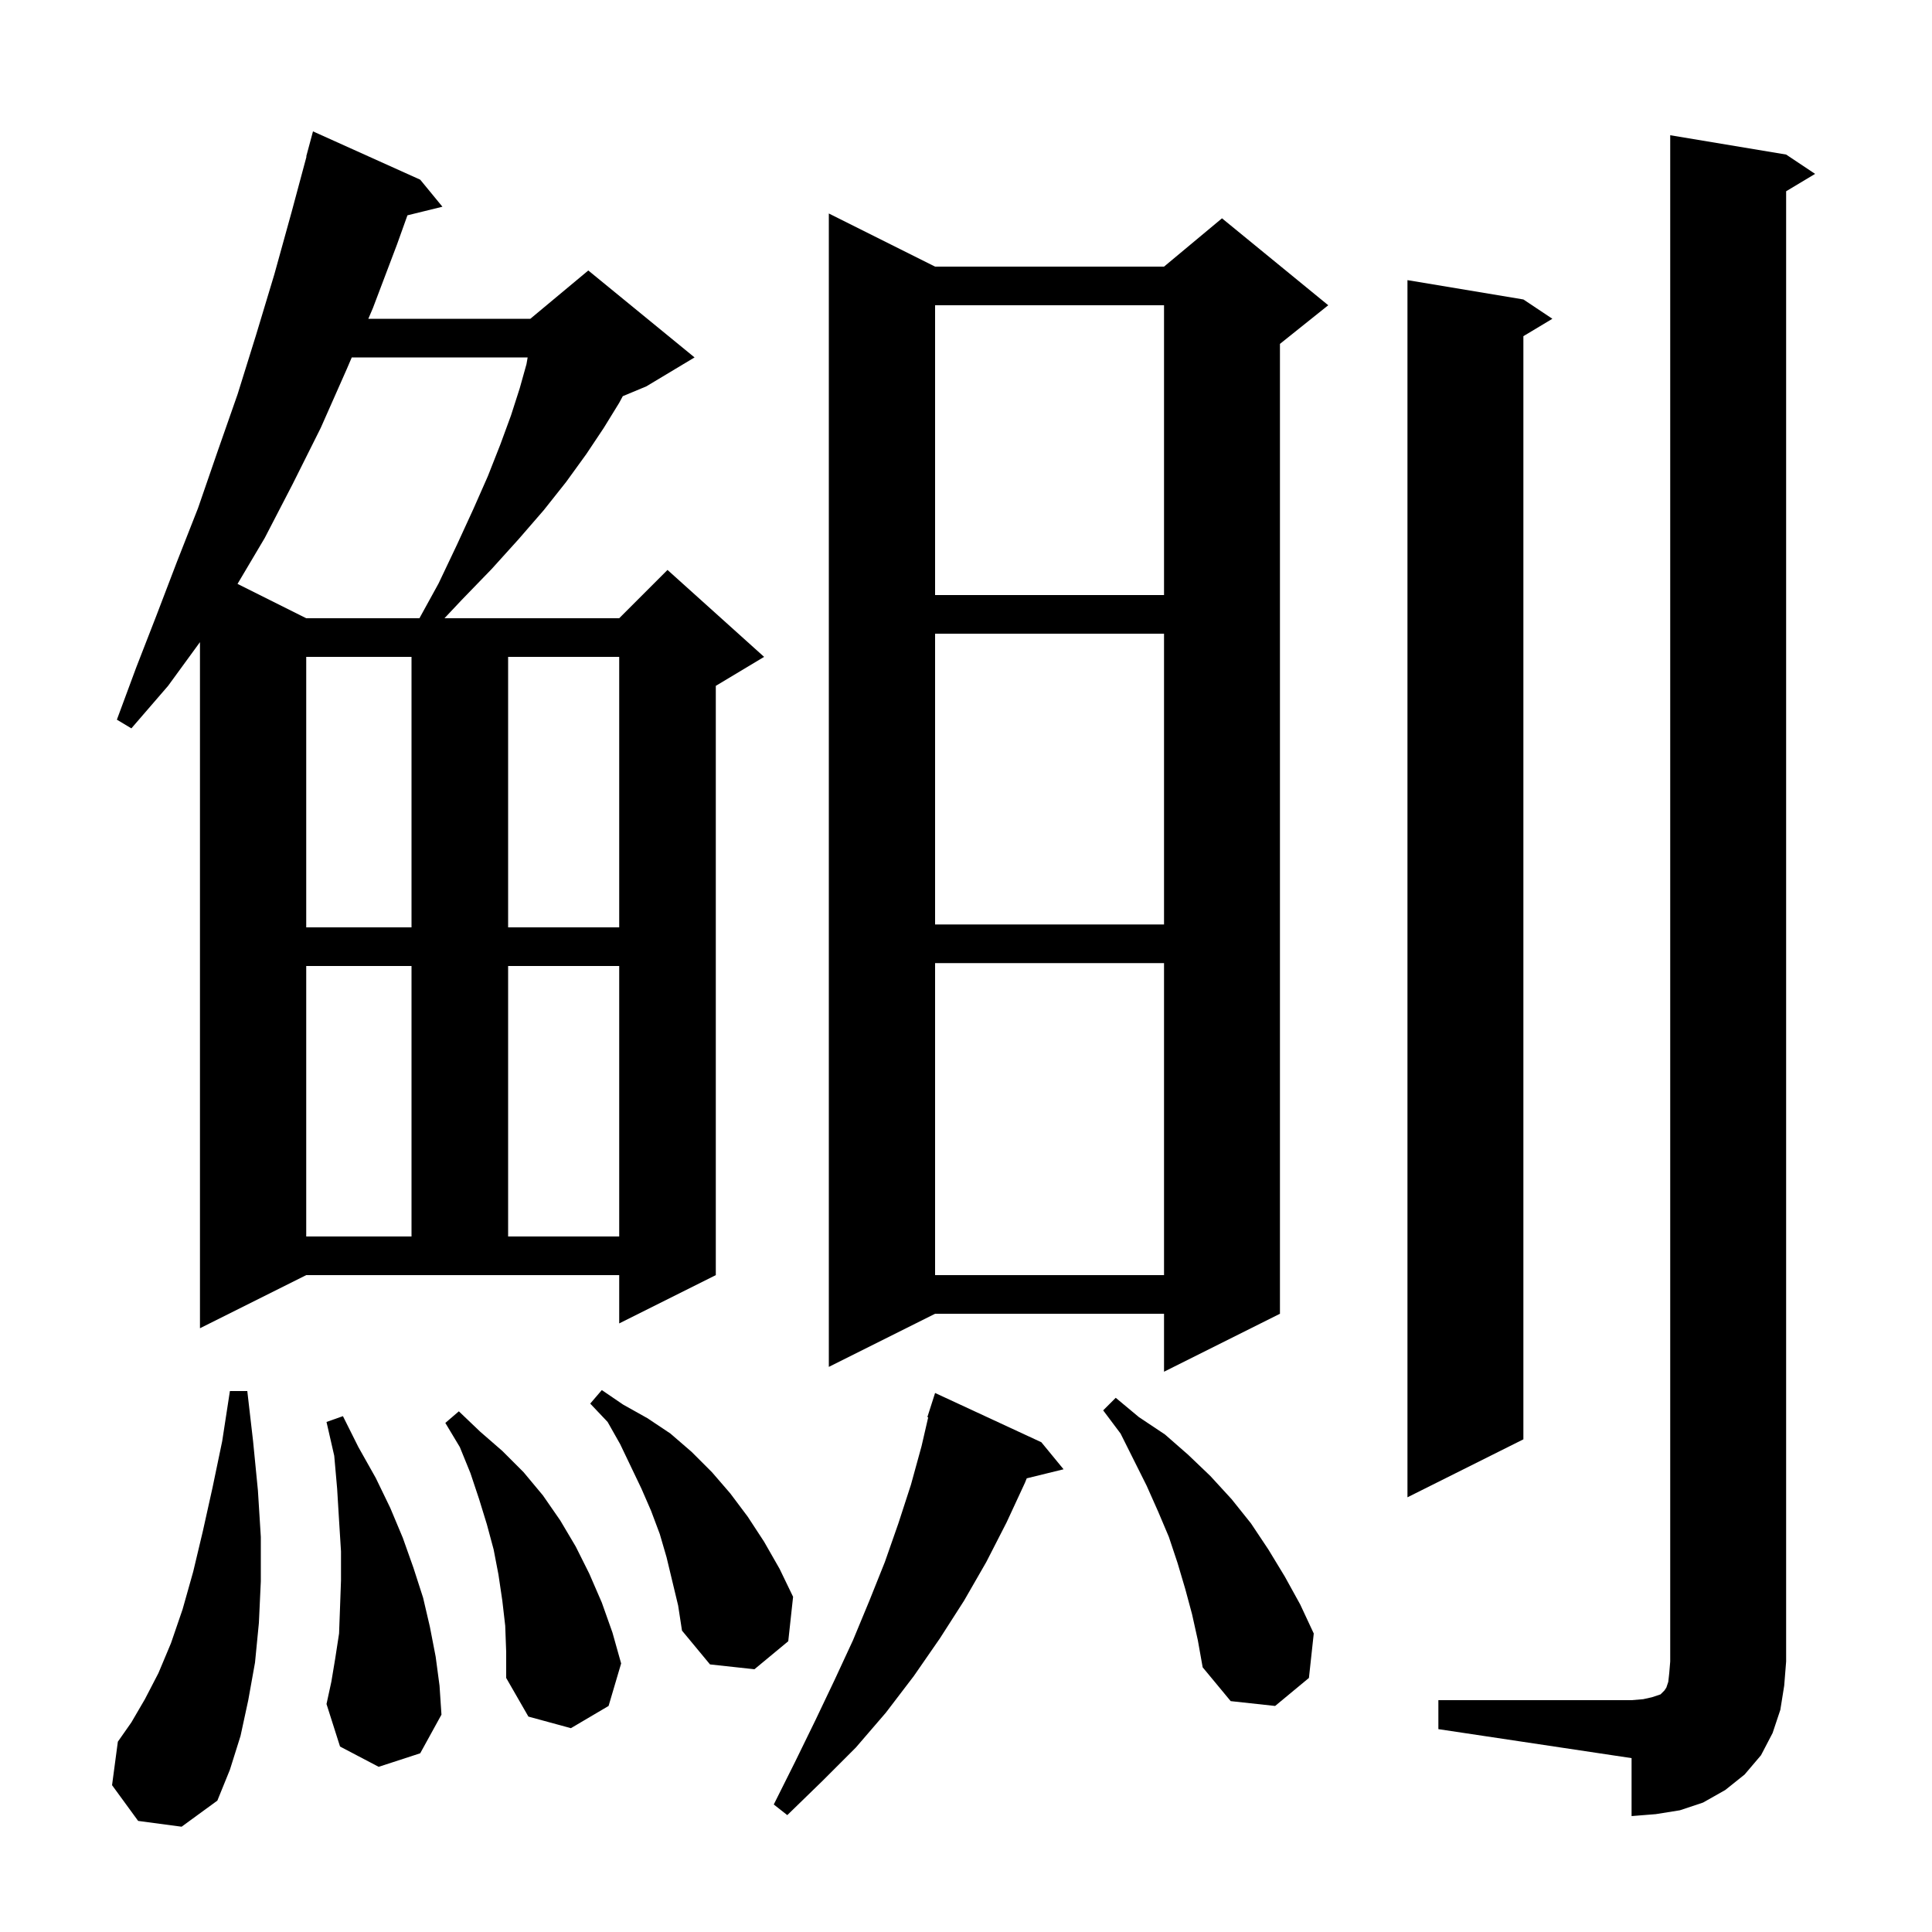 <svg xmlns="http://www.w3.org/2000/svg" xmlns:xlink="http://www.w3.org/1999/xlink" version="1.1" baseProfile="full" viewBox="0 0 200 200" width="200" height="200">
<g fill="black">
<path d="M 148.9 176.0 L 168.9 176.0 L 170.1 175.9 L 171.0 175.7 L 171.9 175.4 L 172.3 175.0 L 172.5 174.7 L 172.7 174.1 L 172.8 173.2 L 172.9 172.0 L 172.9 14.0 L 184.9 16.0 L 187.9 18.0 L 184.9 19.8 L 184.9 172.0 L 184.7 174.5 L 184.3 177.0 L 183.5 179.4 L 182.3 181.7 L 180.6 183.7 L 178.6 185.3 L 176.3 186.6 L 173.9 187.4 L 171.4 187.8 L 168.9 188.0 L 168.9 182.0 L 148.9 179.0 Z M 107.8 149.3 L 110.1 152.1 L 106.288 153.036 L 106.1 153.5 L 104.2 157.6 L 102.1 161.7 L 99.8 165.7 L 97.3 169.6 L 94.6 173.5 L 91.7 177.3 L 88.6 180.9 L 85.1 184.4 L 81.5 187.9 L 80.1 186.8 L 82.3 182.4 L 84.4 178.1 L 86.4 173.9 L 88.3 169.8 L 90.0 165.7 L 91.6 161.7 L 93.0 157.7 L 94.3 153.7 L 95.4 149.7 L 96.088 146.719 L 96.0 146.7 L 96.8 144.2 Z M 14.3 188.5 L 11.6 184.8 L 12.2 180.3 L 13.6 178.3 L 15.0 175.9 L 16.4 173.2 L 17.7 170.1 L 18.9 166.6 L 20.0 162.7 L 21.0 158.5 L 22.0 154.0 L 23.0 149.2 L 23.8 144.0 L 25.6 144.0 L 26.2 149.2 L 26.7 154.3 L 27.0 159.1 L 27.0 163.7 L 26.8 168.0 L 26.4 172.1 L 25.7 176.0 L 24.9 179.7 L 23.8 183.2 L 22.5 186.4 L 18.8 189.1 Z M 52.3 168.3 L 52.0 165.7 L 51.6 163.0 L 51.1 160.4 L 50.4 157.8 L 49.6 155.2 L 48.7 152.5 L 47.6 149.8 L 46.1 147.3 L 47.5 146.1 L 49.7 148.2 L 52.0 150.2 L 54.2 152.4 L 56.2 154.8 L 58.0 157.4 L 59.6 160.1 L 61.0 162.9 L 62.3 165.9 L 63.4 169.0 L 64.3 172.2 L 63.0 176.6 L 59.1 178.9 L 54.7 177.7 L 52.4 173.7 L 52.4 171.0 Z M 39.2 182.9 L 35.2 180.8 L 33.8 176.4 L 34.3 174.1 L 34.7 171.7 L 35.1 169.1 L 35.2 166.4 L 35.3 163.6 L 35.3 160.6 L 35.1 157.4 L 34.9 154.1 L 34.6 150.7 L 33.8 147.2 L 35.5 146.6 L 37.1 149.8 L 38.9 153.0 L 40.4 156.1 L 41.7 159.2 L 42.8 162.3 L 43.8 165.4 L 44.5 168.4 L 45.1 171.5 L 45.5 174.5 L 45.7 177.5 L 43.5 181.5 Z M 123.4 167.1 L 122.7 164.5 L 121.9 161.8 L 121.0 159.1 L 119.9 156.5 L 118.7 153.8 L 116.0 148.4 L 114.2 146.0 L 115.5 144.7 L 117.9 146.7 L 120.6 148.5 L 123.0 150.6 L 125.3 152.8 L 127.5 155.2 L 129.5 157.7 L 131.3 160.4 L 133.0 163.2 L 134.6 166.1 L 136.0 169.1 L 135.5 173.7 L 132.0 176.6 L 127.4 176.1 L 124.5 172.6 L 124.0 169.8 Z M 69.0 161.2 L 68.3 158.8 L 67.4 156.4 L 66.4 154.1 L 64.2 149.5 L 62.9 147.2 L 61.1 145.3 L 62.3 143.9 L 64.5 145.4 L 67.0 146.8 L 69.4 148.4 L 71.6 150.3 L 73.7 152.4 L 75.6 154.6 L 77.4 157.0 L 79.1 159.6 L 80.7 162.4 L 82.1 165.3 L 81.6 169.9 L 78.1 172.8 L 73.5 172.3 L 70.6 168.8 L 70.2 166.2 Z M 157.7 31.0 L 160.7 33.0 L 157.7 34.8 L 157.7 149.0 L 145.7 155.0 L 145.7 29.0 Z M 96.8 27.6 L 120.5 27.6 L 126.5 22.6 L 137.5 31.6 L 132.5 35.6 L 132.5 136.0 L 120.5 142.0 L 120.5 136.0 L 96.8 136.0 L 85.8 141.5 L 85.8 22.1 Z M 20.7 137.5 L 20.7 66.474 L 17.4 71.0 L 13.6 75.4 L 12.1 74.5 L 14.1 69.1 L 16.2 63.7 L 18.3 58.2 L 20.5 52.6 L 22.5 46.8 L 24.6 40.8 L 26.5 34.7 L 28.4 28.4 L 30.2 21.9 L 31.73 16.206 L 31.7 16.2 L 32.4 13.6 L 43.5 18.6 L 45.8 21.4 L 42.178 22.29 L 41.1 25.3 L 38.6 31.9 L 38.129 33.0 L 54.9 33.0 L 60.9 28.0 L 71.9 37.0 L 66.9 40.0 L 64.47 41.012 L 64.1 41.7 L 62.5 44.3 L 60.7 47.0 L 58.6 49.9 L 56.3 52.8 L 53.7 55.8 L 50.9 58.9 L 47.8 62.1 L 46.012 64.0 L 64.1 64.0 L 69.1 59.0 L 79.1 68.0 L 74.1 71.0 L 74.1 132.0 L 64.1 137.0 L 64.1 132.0 L 31.7 132.0 Z M 96.8 99.7 L 96.8 132.0 L 120.5 132.0 L 120.5 99.7 Z M 31.7 100.0 L 31.7 128.0 L 42.6 128.0 L 42.6 100.0 Z M 52.6 100.0 L 52.6 128.0 L 64.1 128.0 L 64.1 100.0 Z M 31.7 68.0 L 31.7 96.0 L 42.6 96.0 L 42.6 68.0 Z M 52.6 68.0 L 52.6 96.0 L 64.1 96.0 L 64.1 68.0 Z M 96.8 65.6 L 96.8 95.7 L 120.5 95.7 L 120.5 65.6 Z M 36.414 37.0 L 35.9 38.2 L 33.2 44.3 L 30.3 50.1 L 27.4 55.7 L 24.589 60.444 L 31.7 64.0 L 43.42 64.0 L 45.4 60.4 L 47.3 56.4 L 49.0 52.7 L 50.5 49.3 L 51.8 46.0 L 52.9 43.0 L 53.8 40.2 L 54.5 37.7 L 54.622 37.0 Z M 96.8 31.6 L 96.8 61.6 L 120.5 61.6 L 120.5 31.6 Z " />
</g>
</svg>
